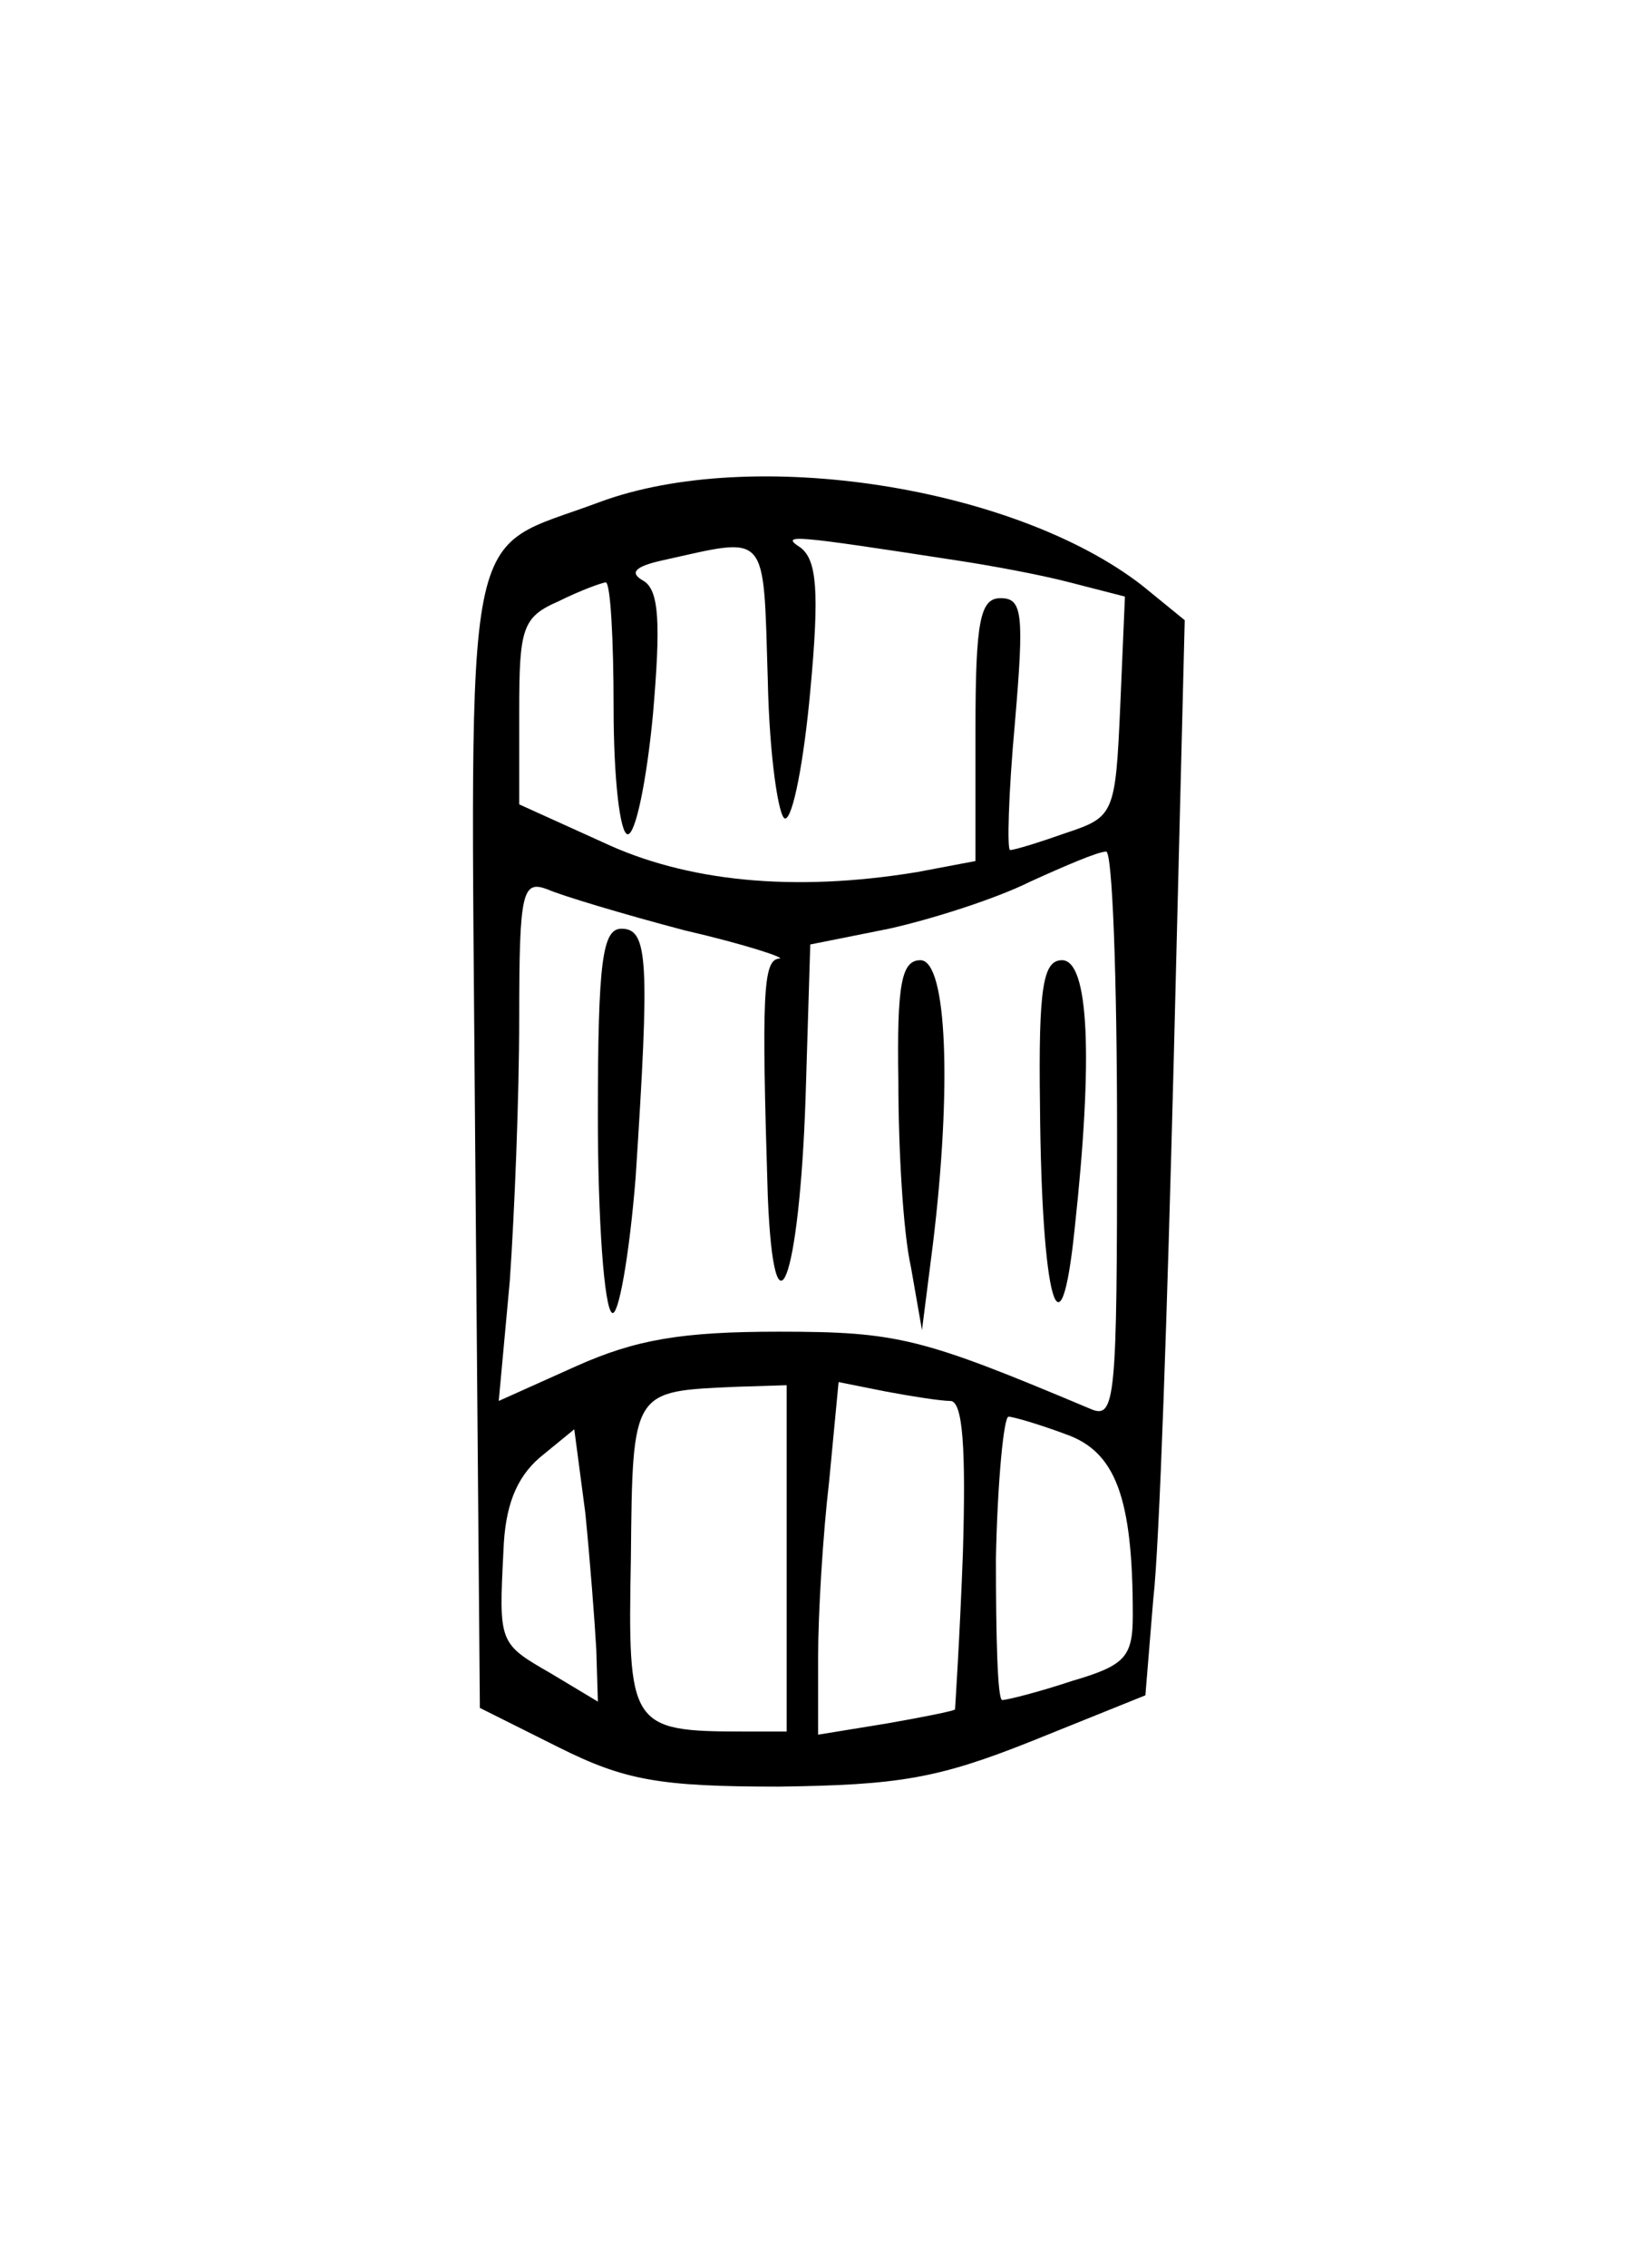<?xml version="1.0" standalone="no"?>
<!DOCTYPE svg PUBLIC "-//W3C//DTD SVG 20010904//EN"
 "http://www.w3.org/TR/2001/REC-SVG-20010904/DTD/svg10.dtd">
<svg version="1.0" xmlns="http://www.w3.org/2000/svg"
 width="105pt" height="144pt" viewBox="0 0 105 144"
 preserveAspectRatio="xMidYMid meet">
<g transform="translate(0,144) scale(0.1,-0.1)"
fill="#000000" stroke="none">
<path d="M381 1121 c-88 -33 -82 1 -79 -405 l3 -361 50 -25 c42 -21 64 -25
140 -25 76 1 101 5 161 29 l72 29 5 61 c4 34 9 187 13 342 l7 280 -27 22 c-81
63 -248 89 -345 53z m118 -201 c5 0 12 37 16 81 6 64 4 83 -6 91 -14 9 -5 8
99 -8 20 -3 53 -9 72 -14 l35 -9 -3 -70 c-3 -68 -4 -70 -34 -80 -17 -6 -33
-11 -36 -11 -2 0 -1 36 3 80 6 70 5 80 -9 80 -13 0 -16 -14 -16 -84 l0 -83
-37 -7 c-79 -13 -147 -6 -200 19 l-53 24 0 59 c0 53 2 60 25 70 14 7 28 12 30
12 3 0 5 -36 5 -80 0 -44 4 -80 9 -80 5 0 12 34 16 76 5 58 4 79 -6 85 -9 5
-6 9 12 13 68 15 64 20 67 -76 1 -49 7 -88 11 -88z m211 -201 c0 -169 -1 -181
-17 -174 -107 45 -122 49 -198 49 -62 0 -91 -5 -129 -22 l-49 -22 7 76 c3 43
6 117 6 167 0 81 2 88 18 82 9 -4 49 -16 87 -26 39 -9 66 -18 60 -18 -10 -1
-11 -23 -7 -151 4 -97 20 -54 24 62 l3 98 50 10 c27 6 68 19 90 30 22 10 43
19 48 19 4 1 7 -80 7 -180z m-210 -269 l0 -110 -27 0 c-73 0 -74 3 -72 111 1
107 1 105 67 108 l32 1 0 -110z m104 100 c8 0 10 -30 8 -97 -2 -54 -5 -99 -5
-99 -1 -1 -21 -5 -44 -9 l-43 -7 0 50 c0 27 3 77 7 111 l6 63 30 -6 c16 -3 35
-6 41 -6z m73 -21 c32 -11 43 -40 43 -115 0 -27 -5 -32 -39 -42 -21 -7 -41
-12 -44 -12 -3 0 -4 40 -4 90 1 49 5 90 8 90 3 0 20 -5 36 -11z m-298 -137 l1
-33 -30 18 c-33 19 -33 19 -30 78 1 28 8 46 23 59 l22 18 7 -53 c3 -30 6 -69
7 -87z"/>
<path d="M380 731 c0 -66 4 -122 9 -125 4 -3 11 36 15 86 9 138 8 158 -9 158
-12 0 -15 -20 -15 -119z"/>
<path d="M571 753 c0 -43 3 -96 8 -118 l7 -40 7 55 c12 99 9 180 -8 180 -12 0
-15 -15 -14 -77z"/>
<path d="M661 738 c1 -125 13 -166 22 -79 12 110 9 171 -8 171 -12 0 -15 -17
-14 -92z"/>
</g>
</svg>
